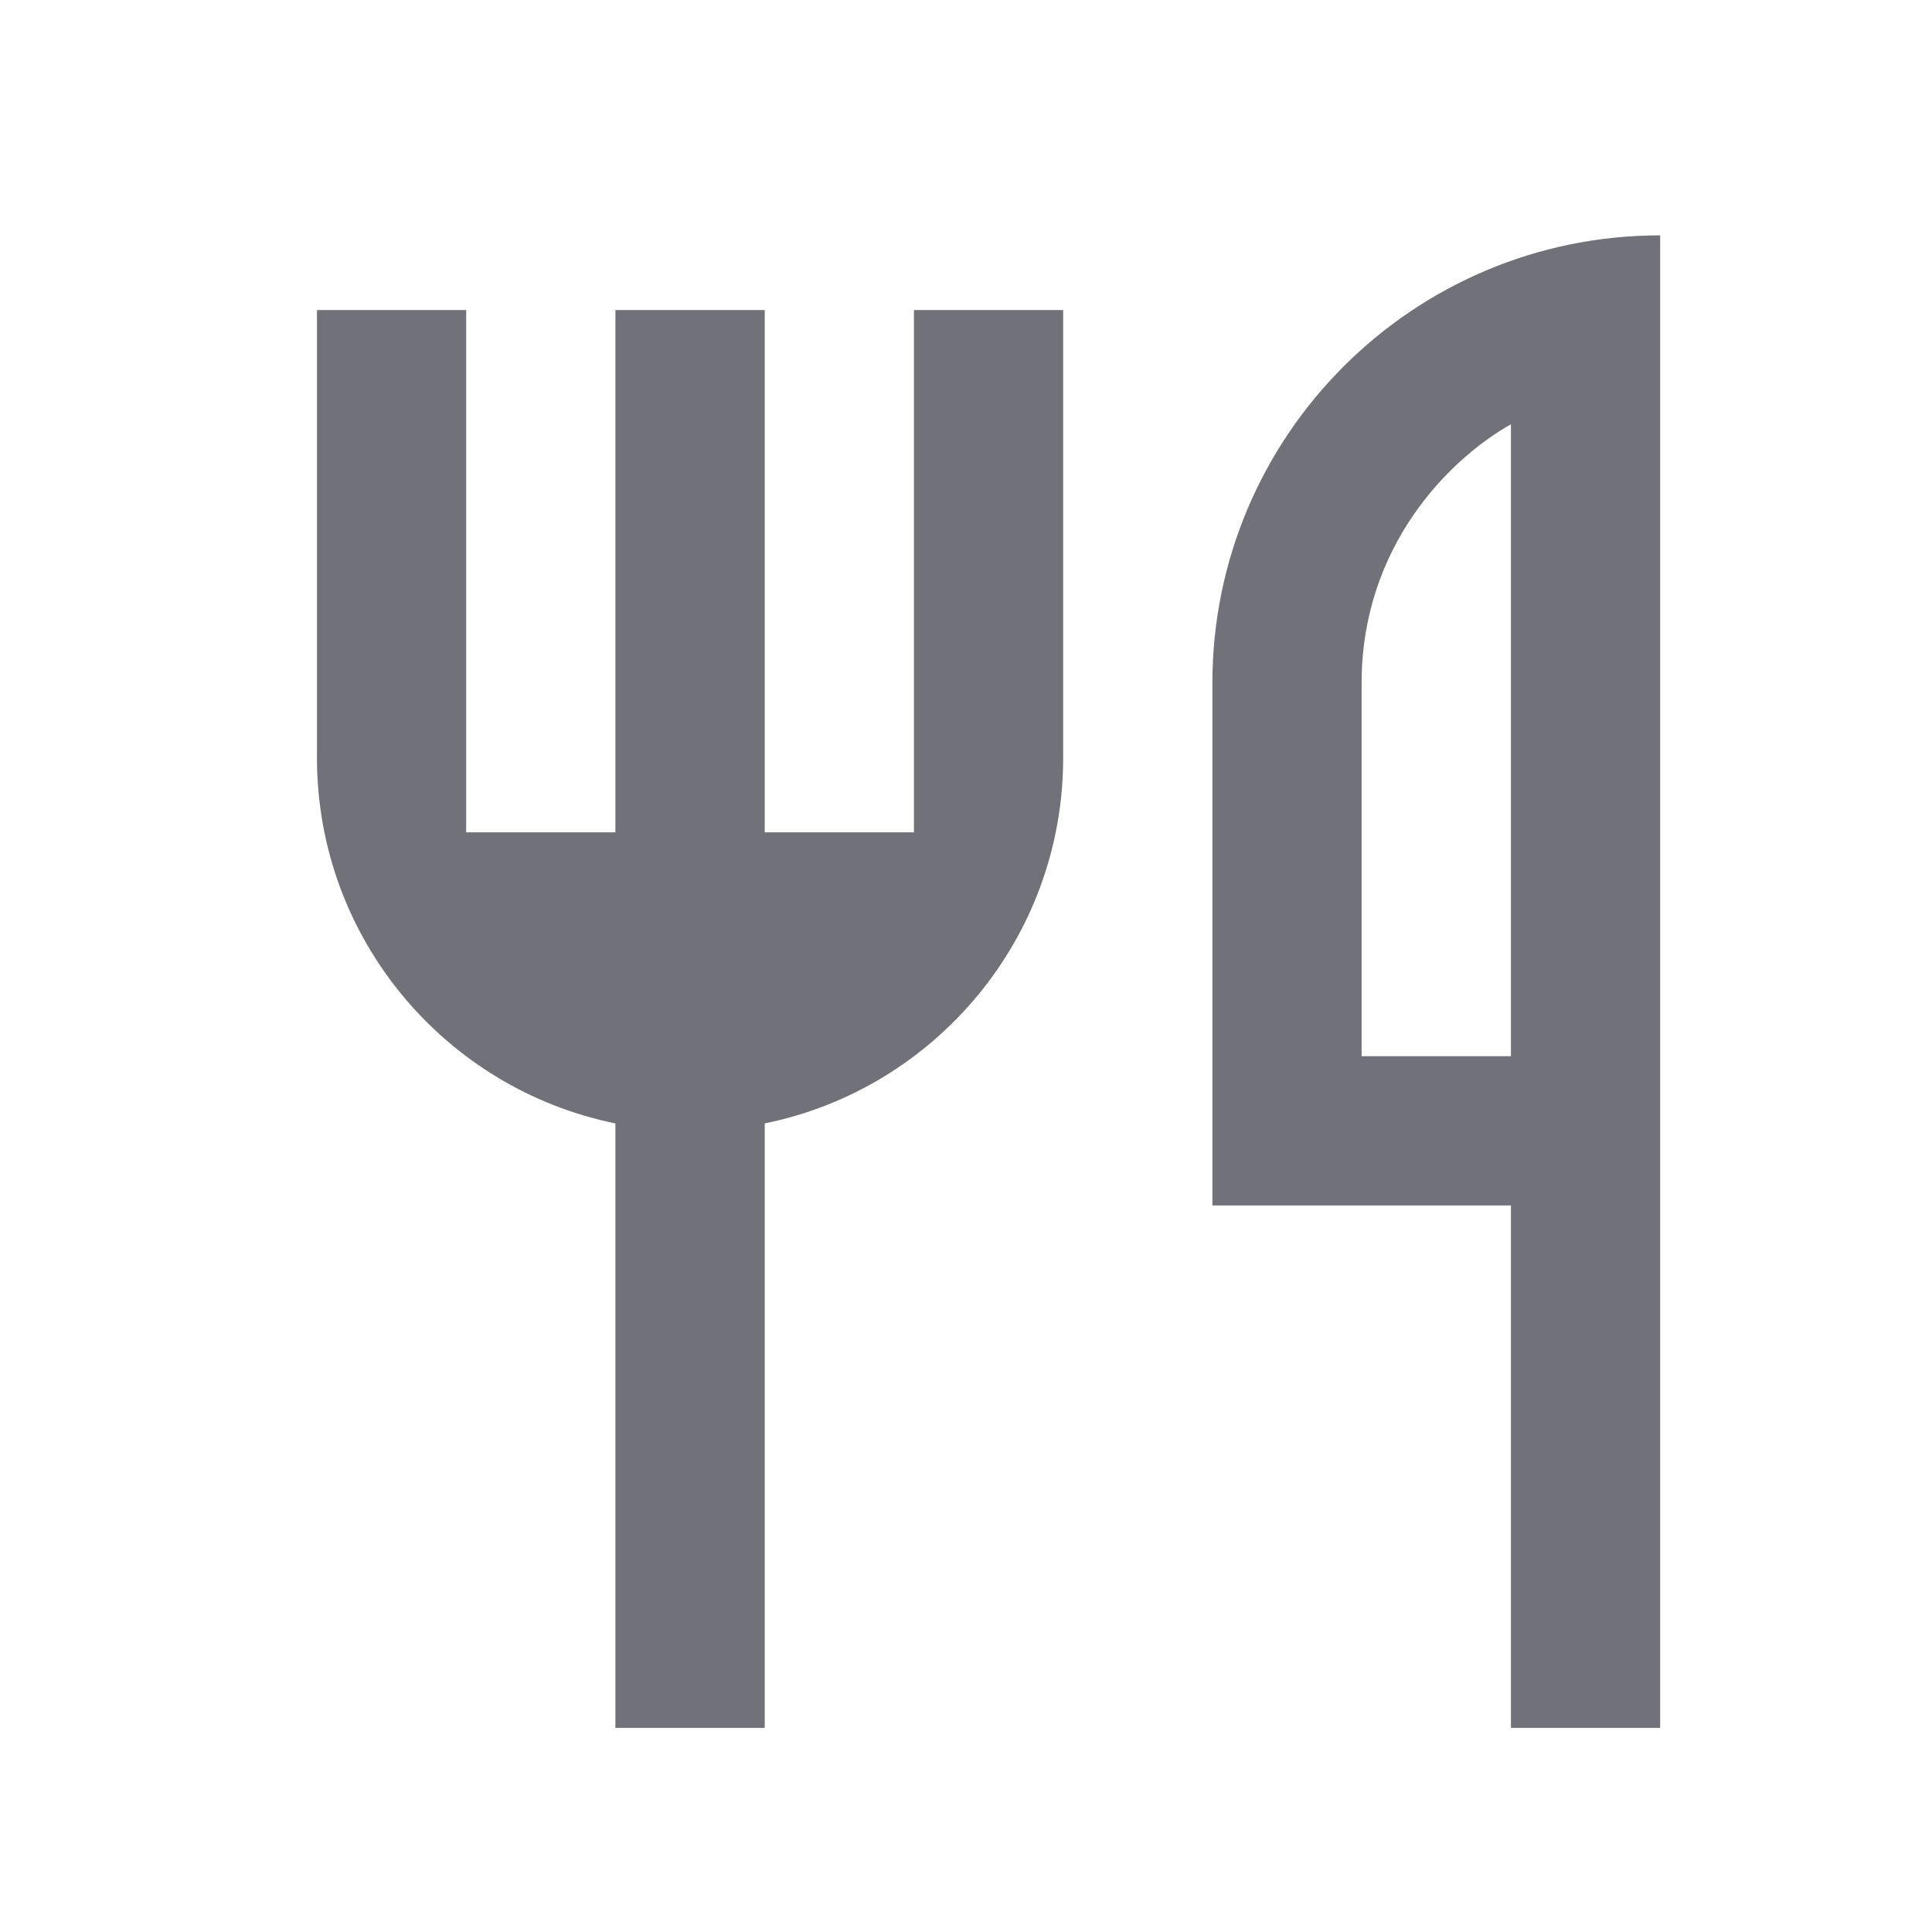 <svg width="17" height="17" viewBox="0 0 17 17" fill="none" xmlns="http://www.w3.org/2000/svg">
<path d="M14.608 2.071V15.204H13.295V10.607H10.668V6.011C10.668 3.835 12.432 2.071 14.608 2.071ZM13.295 3.733C12.75 4.041 11.981 4.809 11.981 6.011V9.294H13.295V3.733ZM6.729 9.885V15.204H5.415V9.885C3.917 9.581 2.789 8.256 2.789 6.668V2.728H4.102V7.324H5.415V2.728H6.729V7.324H8.042V2.728H9.355V6.668C9.355 8.256 8.227 9.581 6.729 9.885Z" fill="#71717A"/>
</svg>
